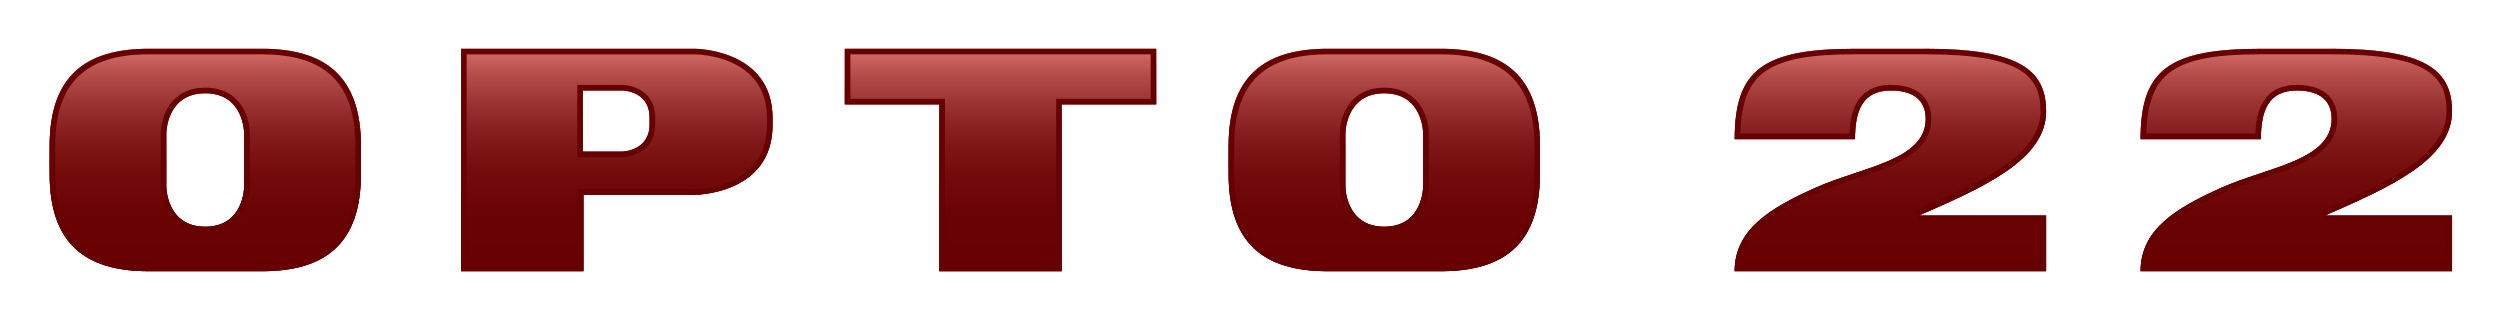 <svg xmlns="http://www.w3.org/2000/svg" role="img" viewBox="-6.70 96.06 413.14 52.64"><title>Opto 22 logo</title><style>svg {enable-background:new 0 0 400 245}</style><style>.st32{fill:#670000}</style><g id="Logo_3_"><linearGradient id="SVGID_1_" x1="200" x2="200" y1="104.119" y2="140.881" gradientUnits="userSpaceOnUse"><stop offset=".006" stop-color="#d36c68"/><stop offset=".123" stop-color="#b34c49"/><stop offset=".254" stop-color="#98312f"/><stop offset=".395" stop-color="#821b1a"/><stop offset=".551" stop-color="#730c0b"/><stop offset=".733" stop-color="#6a0303"/><stop offset="1" stop-color="#670000"/></linearGradient><path fill="url(#SVGID_1_)" d="M132.91 104.12v9.19h15.62v27.57h20.22v-27.57h15.63v-9.19z"/><linearGradient id="SVGID_2_" x1="200" x2="200" y1="104.119" y2="140.881" gradientUnits="userSpaceOnUse"><stop offset=".006" stop-color="#d36c68"/><stop offset=".123" stop-color="#b34c49"/><stop offset=".254" stop-color="#98312f"/><stop offset=".395" stop-color="#821b1a"/><stop offset=".551" stop-color="#730c0b"/><stop offset=".733" stop-color="#6a0303"/><stop offset="1" stop-color="#670000"/></linearGradient><path fill="url(#SVGID_2_)" d="M89.72 128.24v12.64H69.5v-36.76h38.6s12.89 0 12.87 11.49v1.15c-.02 11.49-12.87 11.49-12.87 11.49H89.72zm10.93-12.74c0-4.49-4.54-4.49-4.54-4.49h-6.49v10.11h6.49s4.54-.08 4.54-4.49v-1.13z"/><linearGradient id="SVGID_3_" x1="200" x2="200" y1="104.119" y2="140.881" gradientUnits="userSpaceOnUse"><stop offset=".006" stop-color="#d36c68"/><stop offset=".123" stop-color="#b34c49"/><stop offset=".254" stop-color="#98312f"/><stop offset=".395" stop-color="#821b1a"/><stop offset=".551" stop-color="#730c0b"/><stop offset=".733" stop-color="#6a0303"/><stop offset="1" stop-color="#670000"/></linearGradient><path fill="url(#SVGID_3_)" d="M311.54 104.12c15.36 0 19.89 3.45 19.89 10.34 0 8.04-10.53 12.64-21.06 17.23h21.06v9.19h-51.47c.02-6.89 5.81-10.41 13.37-13.79 7.68-3.44 18.21-4.49 18.21-11.38 0-2.3-1.17-4.69-5.77-4.69-4.75 0-5.92 3.45-5.92 8.04h-19.88c0-11.49 4.7-14.93 19.88-14.93h11.69z"/><linearGradient id="SVGID_4_" x1="200" x2="200" y1="104.119" y2="140.881" gradientUnits="userSpaceOnUse"><stop offset=".006" stop-color="#d36c68"/><stop offset=".123" stop-color="#b34c49"/><stop offset=".254" stop-color="#98312f"/><stop offset=".395" stop-color="#821b1a"/><stop offset=".551" stop-color="#730c0b"/><stop offset=".733" stop-color="#6a0303"/><stop offset="1" stop-color="#670000"/></linearGradient><path fill="url(#SVGID_4_)" d="M1.49 122.5l.01-2.3c0-11.49 5.85-16.08 16.37-16.08h18.71c10.52 0 16.37 4.6 16.37 16.08v4.6c0 11.49-5.85 16.08-16.37 16.08H17.87c-10.52 0-16.37-4.6-16.37-16.08l-.01-2.3zm32.16-4.41s0-6.62-6.43-6.62c-6.44 0-6.44 6.62-6.44 6.62v8.82s0 6.62 6.44 6.62c6.43 0 6.43-6.62 6.43-6.62v-8.82z"/><linearGradient id="SVGID_6_" x1="200" x2="200" y1="104.119" y2="140.881" gradientUnits="userSpaceOnUse"><stop offset=".006" stop-color="#d36c68"/><stop offset=".123" stop-color="#b34c49"/><stop offset=".254" stop-color="#98312f"/><stop offset=".395" stop-color="#821b1a"/><stop offset=".551" stop-color="#730c0b"/><stop offset=".733" stop-color="#6a0303"/><stop offset="1" stop-color="#670000"/></linearGradient><path fill="url(#SVGID_6_)" d="M196.32 122.5l.01-2.3c0-11.49 5.85-16.08 16.37-16.08h18.71c10.53 0 16.37 4.6 16.37 16.08v4.6c0 11.49-5.85 16.08-16.37 16.08H212.7c-10.52 0-16.37-4.6-16.37-16.08l-.01-2.3zm32.17-4.41s0-6.62-6.43-6.62-6.43 6.62-6.43 6.62v8.82s0 6.62 6.43 6.62 6.43-6.62 6.43-6.62v-8.82z"/><linearGradient id="SVGID_7_" x1="200" x2="200" y1="104.119" y2="140.881" gradientUnits="userSpaceOnUse"><stop offset=".006" stop-color="#d36c68"/><stop offset=".123" stop-color="#b34c49"/><stop offset=".254" stop-color="#98312f"/><stop offset=".395" stop-color="#821b1a"/><stop offset=".551" stop-color="#730c0b"/><stop offset=".733" stop-color="#6a0303"/><stop offset="1" stop-color="#670000"/></linearGradient><path fill="url(#SVGID_7_)" d="M378.63 104.12c15.36 0 19.88 3.45 19.88 10.34 0 8.04-10.52 12.64-21.05 17.23h21.05v9.19h-51.47c.02-6.89 5.81-10.41 13.37-13.79 7.68-3.44 18.21-4.49 18.21-11.38 0-2.3-1.17-4.69-5.77-4.69-4.76 0-5.93 3.45-5.93 8.04h-19.88c0-11.49 4.7-14.93 19.88-14.93h11.71z"/><g><linearGradient id="SVGID_8_" x1="158.643" x2="158.643" y1="104.119" y2="140.881" gradientUnits="userSpaceOnUse"><stop offset=".006" stop-color="#d36c68"/><stop offset=".123" stop-color="#b34c49"/><stop offset=".254" stop-color="#98312f"/><stop offset=".395" stop-color="#821b1a"/><stop offset=".551" stop-color="#730c0b"/><stop offset=".733" stop-color="#6a0303"/><stop offset="1" stop-color="#670000"/></linearGradient><path fill="url(#SVGID_8_)" d="M132.91 104.12v9.19h15.62v27.57h20.22v-27.57h15.63v-9.19z"/><linearGradient id="SVGID_9_" x1="95.23" x2="95.23" y1="104.119" y2="140.881" gradientUnits="userSpaceOnUse"><stop offset=".006" stop-color="#d36c68"/><stop offset=".123" stop-color="#b34c49"/><stop offset=".254" stop-color="#98312f"/><stop offset=".395" stop-color="#821b1a"/><stop offset=".551" stop-color="#730c0b"/><stop offset=".733" stop-color="#6a0303"/><stop offset="1" stop-color="#670000"/></linearGradient><path fill="url(#SVGID_9_)" d="M89.72 128.24v12.64H69.5v-36.76h38.6s12.89 0 12.87 11.49v1.15c-.02 11.49-12.87 11.49-12.87 11.49H89.72zm10.93-12.74c0-4.49-4.54-4.49-4.54-4.49h-6.49v10.11h6.49s4.54-.08 4.54-4.49v-1.13z"/><linearGradient id="SVGID_10_" x1="305.689" x2="305.689" y1="104.119" y2="140.881" gradientUnits="userSpaceOnUse"><stop offset=".006" stop-color="#d36c68"/><stop offset=".123" stop-color="#b34c49"/><stop offset=".254" stop-color="#98312f"/><stop offset=".395" stop-color="#821b1a"/><stop offset=".551" stop-color="#730c0b"/><stop offset=".733" stop-color="#6a0303"/><stop offset="1" stop-color="#670000"/></linearGradient><path fill="url(#SVGID_10_)" d="M311.54 104.12c15.36 0 19.89 3.45 19.89 10.34 0 8.04-10.53 12.64-21.06 17.23h21.06v9.19h-51.47c.02-6.89 5.81-10.41 13.37-13.79 7.68-3.44 18.21-4.49 18.21-11.38 0-2.3-1.17-4.69-5.77-4.69-4.75 0-5.92 3.45-5.92 8.04h-19.88c0-11.49 4.7-14.93 19.88-14.93h11.69z"/><linearGradient id="SVGID_11_" x1="27.222" x2="27.222" y1="104.119" y2="140.881" gradientUnits="userSpaceOnUse"><stop offset=".006" stop-color="#d36c68"/><stop offset=".123" stop-color="#b34c49"/><stop offset=".254" stop-color="#98312f"/><stop offset=".395" stop-color="#821b1a"/><stop offset=".551" stop-color="#730c0b"/><stop offset=".733" stop-color="#6a0303"/><stop offset="1" stop-color="#670000"/></linearGradient><path fill="url(#SVGID_11_)" d="M1.49 122.5l.01-2.3c0-11.49 5.85-16.08 16.37-16.08h18.71c10.52 0 16.37 4.6 16.37 16.08v4.6c0 11.49-5.85 16.08-16.37 16.08H17.87c-10.52 0-16.37-4.6-16.37-16.08l-.01-2.3zm32.16-4.41s0-6.62-6.43-6.62c-6.44 0-6.44 6.62-6.44 6.62v8.82s0 6.62 6.44 6.62c6.43 0 6.43-6.62 6.43-6.62v-8.82z"/><linearGradient id="SVGID_12_" x1="222.057" x2="222.057" y1="104.119" y2="140.881" gradientUnits="userSpaceOnUse"><stop offset=".006" stop-color="#d36c68"/><stop offset=".123" stop-color="#b34c49"/><stop offset=".254" stop-color="#98312f"/><stop offset=".395" stop-color="#821b1a"/><stop offset=".551" stop-color="#730c0b"/><stop offset=".733" stop-color="#6a0303"/><stop offset="1" stop-color="#670000"/></linearGradient><path fill="url(#SVGID_12_)" d="M196.32 122.5l.01-2.3c0-11.49 5.85-16.08 16.37-16.08h18.71c10.53 0 16.37 4.6 16.37 16.08v4.6c0 11.49-5.85 16.08-16.37 16.08H212.7c-10.52 0-16.37-4.6-16.37-16.08l-.01-2.3zm32.17-4.41s0-6.62-6.43-6.62-6.43 6.62-6.43 6.62v8.82s0 6.62 6.43 6.62 6.43-6.62 6.43-6.62v-8.82z"/><linearGradient id="SVGID_13_" x1="372.778" x2="372.778" y1="104.119" y2="140.881" gradientUnits="userSpaceOnUse"><stop offset=".006" stop-color="#d36c68"/><stop offset=".123" stop-color="#b34c49"/><stop offset=".254" stop-color="#98312f"/><stop offset=".395" stop-color="#821b1a"/><stop offset=".551" stop-color="#730c0b"/><stop offset=".733" stop-color="#6a0303"/><stop offset="1" stop-color="#670000"/></linearGradient><path fill="url(#SVGID_13_)" d="M378.63 104.12c15.36 0 19.88 3.45 19.88 10.34 0 8.04-10.52 12.64-21.05 17.23h21.05v9.19h-51.47c.02-6.89 5.81-10.41 13.37-13.79 7.68-3.44 18.21-4.49 18.21-11.38 0-2.3-1.17-4.69-5.77-4.69-4.76 0-5.93 3.45-5.93 8.04h-19.88c0-11.49 4.7-14.93 19.88-14.93h11.71z"/></g></g><path d="M36.58 104.12H17.87c-10.52 0-16.37 4.6-16.37 16.08l-.01 2.3.01 2.3c0 11.49 5.85 16.08 16.37 16.08h18.71c10.52 0 16.37-4.6 16.37-16.08v-4.6c0-11.49-5.85-16.08-16.37-16.08zm15.46 20.68c0 10.35-4.91 15.16-15.45 15.16H17.87c-10.54 0-15.45-4.82-15.45-15.16 0 0-.01-2.29-.01-2.3 0-.01.01-2.29.01-2.29 0-10.35 4.91-15.17 15.45-15.17h18.71c10.54 0 15.45 4.82 15.45 15.16v4.6z" class="st32"/><path d="M27.23 110.55c-5.82 0-7.36 4.93-7.36 7.54v8.82c0 2.61 1.54 7.54 7.36 7.54 5.81 0 7.35-4.93 7.35-7.54v-8.82c-.01-2.61-1.54-7.54-7.35-7.54zm6.42 16.36s0 6.62-6.43 6.62c-6.44 0-6.44-6.62-6.44-6.62v-8.82s0-6.62 6.44-6.62c6.43 0 6.43 6.62 6.43 6.62v8.82zm74.45-22.79H69.5v36.76h20.22v-12.64h18.38s12.84 0 12.87-11.49v-1.15c.01-11.48-12.87-11.48-12.87-11.48zm11.94 12.64c-.02 10.42-11.46 10.57-11.95 10.57H88.8v12.64H70.42v-34.92h37.68c.49 0 11.97.15 11.95 10.57v1.14z" class="st32"/><path d="M98.78 110.75c-1.31-.65-2.62-.66-2.68-.66h-7.4v11.95h7.41c1.9-.04 5.46-1.21 5.46-5.41v-1.12c0-2.8-1.52-4.13-2.79-4.76zm1.87 5.88c0 4.41-4.54 4.49-4.54 4.49h-6.49v-10.11h6.49s4.54 0 4.54 4.49v1.13zm47.88 24.25h20.22v-27.57h15.62v-9.19H132.9v9.19h15.62v27.57zm-14.7-28.49v-7.35h49.63v7.35h-15.62v27.57h-18.38v-27.57h-15.63zm88.23-1.84c-5.82 0-7.35 4.93-7.35 7.54v8.82c0 2.61 1.54 7.54 7.35 7.54 5.82 0 7.35-4.93 7.35-7.54v-8.82c0-2.61-1.54-7.54-7.35-7.54zm6.43 16.36s0 6.62-6.43 6.62-6.43-6.62-6.43-6.62v-8.82s0-6.62 6.43-6.62 6.43 6.62 6.43 6.62v8.82z" class="st32"/><path d="M231.42 104.12h-18.71c-10.52 0-16.37 4.6-16.37 16.08l-.01 2.3.01 2.3c0 11.49 5.85 16.08 16.37 16.08h18.71c10.53 0 16.37-4.6 16.37-16.08v-4.6c0-11.49-5.85-16.08-16.37-16.08zm15.45 20.68c0 10.35-4.91 15.16-15.45 15.16h-18.71c-10.54 0-15.45-4.82-15.45-15.16 0 0-.01-2.29-.01-2.3 0-.01.01-2.29.01-2.29 0-10.35 4.91-15.17 15.45-15.17h18.71c10.54 0 15.45 4.82 15.45 15.16v4.6zm64.67-20.68h-11.69c-15.18 0-19.88 3.45-19.88 14.93h19.88c0-4.6 1.17-8.04 5.92-8.04 4.6 0 5.77 2.39 5.77 4.69 0 6.89-10.53 7.95-18.21 11.38-7.56 3.38-13.35 6.9-13.37 13.79h51.47v-9.19h-21.06c10.53-4.59 21.06-9.19 21.06-17.23-.01-6.88-4.54-10.33-19.89-10.33zm-1.53 26.72l.36 1.77h20.14v7.35h-49.53c.49-5.45 5.06-8.6 12.73-12.04 1.98-.89 4.18-1.62 6.32-2.33 6.11-2.04 12.43-4.15 12.43-9.89 0-1.69-.65-5.61-6.69-5.61-6.07 0-6.75 5.3-6.83 8.04h-18.03c.25-10.11 4.66-13.1 18.94-13.1h11.69c15.79 0 18.97 3.6 18.97 9.42-.01 7.45-10.43 12-20.5 16.39zm88.5-16.38c0-6.89-4.53-10.34-19.88-10.34h-11.7c-15.18 0-19.88 3.45-19.88 14.93h19.88c0-4.6 1.17-8.04 5.93-8.04 4.6 0 5.77 2.39 5.77 4.69 0 6.89-10.53 7.95-18.21 11.38-7.56 3.38-13.35 6.9-13.37 13.79h51.47v-9.19h-21.05c10.52-4.58 21.04-9.18 21.04-17.22zm-.92 18.15v7.35h-49.53c.49-5.45 5.06-8.6 12.73-12.04 1.98-.88 4.19-1.62 6.32-2.33 6.11-2.04 12.44-4.15 12.44-9.89 0-1.69-.65-5.61-6.69-5.61-6.07 0-6.76 5.3-6.83 8.04H348c.25-10.11 4.66-13.1 18.94-13.1h11.7c15.79 0 18.97 3.6 18.97 9.42 0 7.44-10.42 11.99-20.5 16.39l.37 1.76c-.02.01 18.43.01 20.11.01z" class="st32"/></svg>